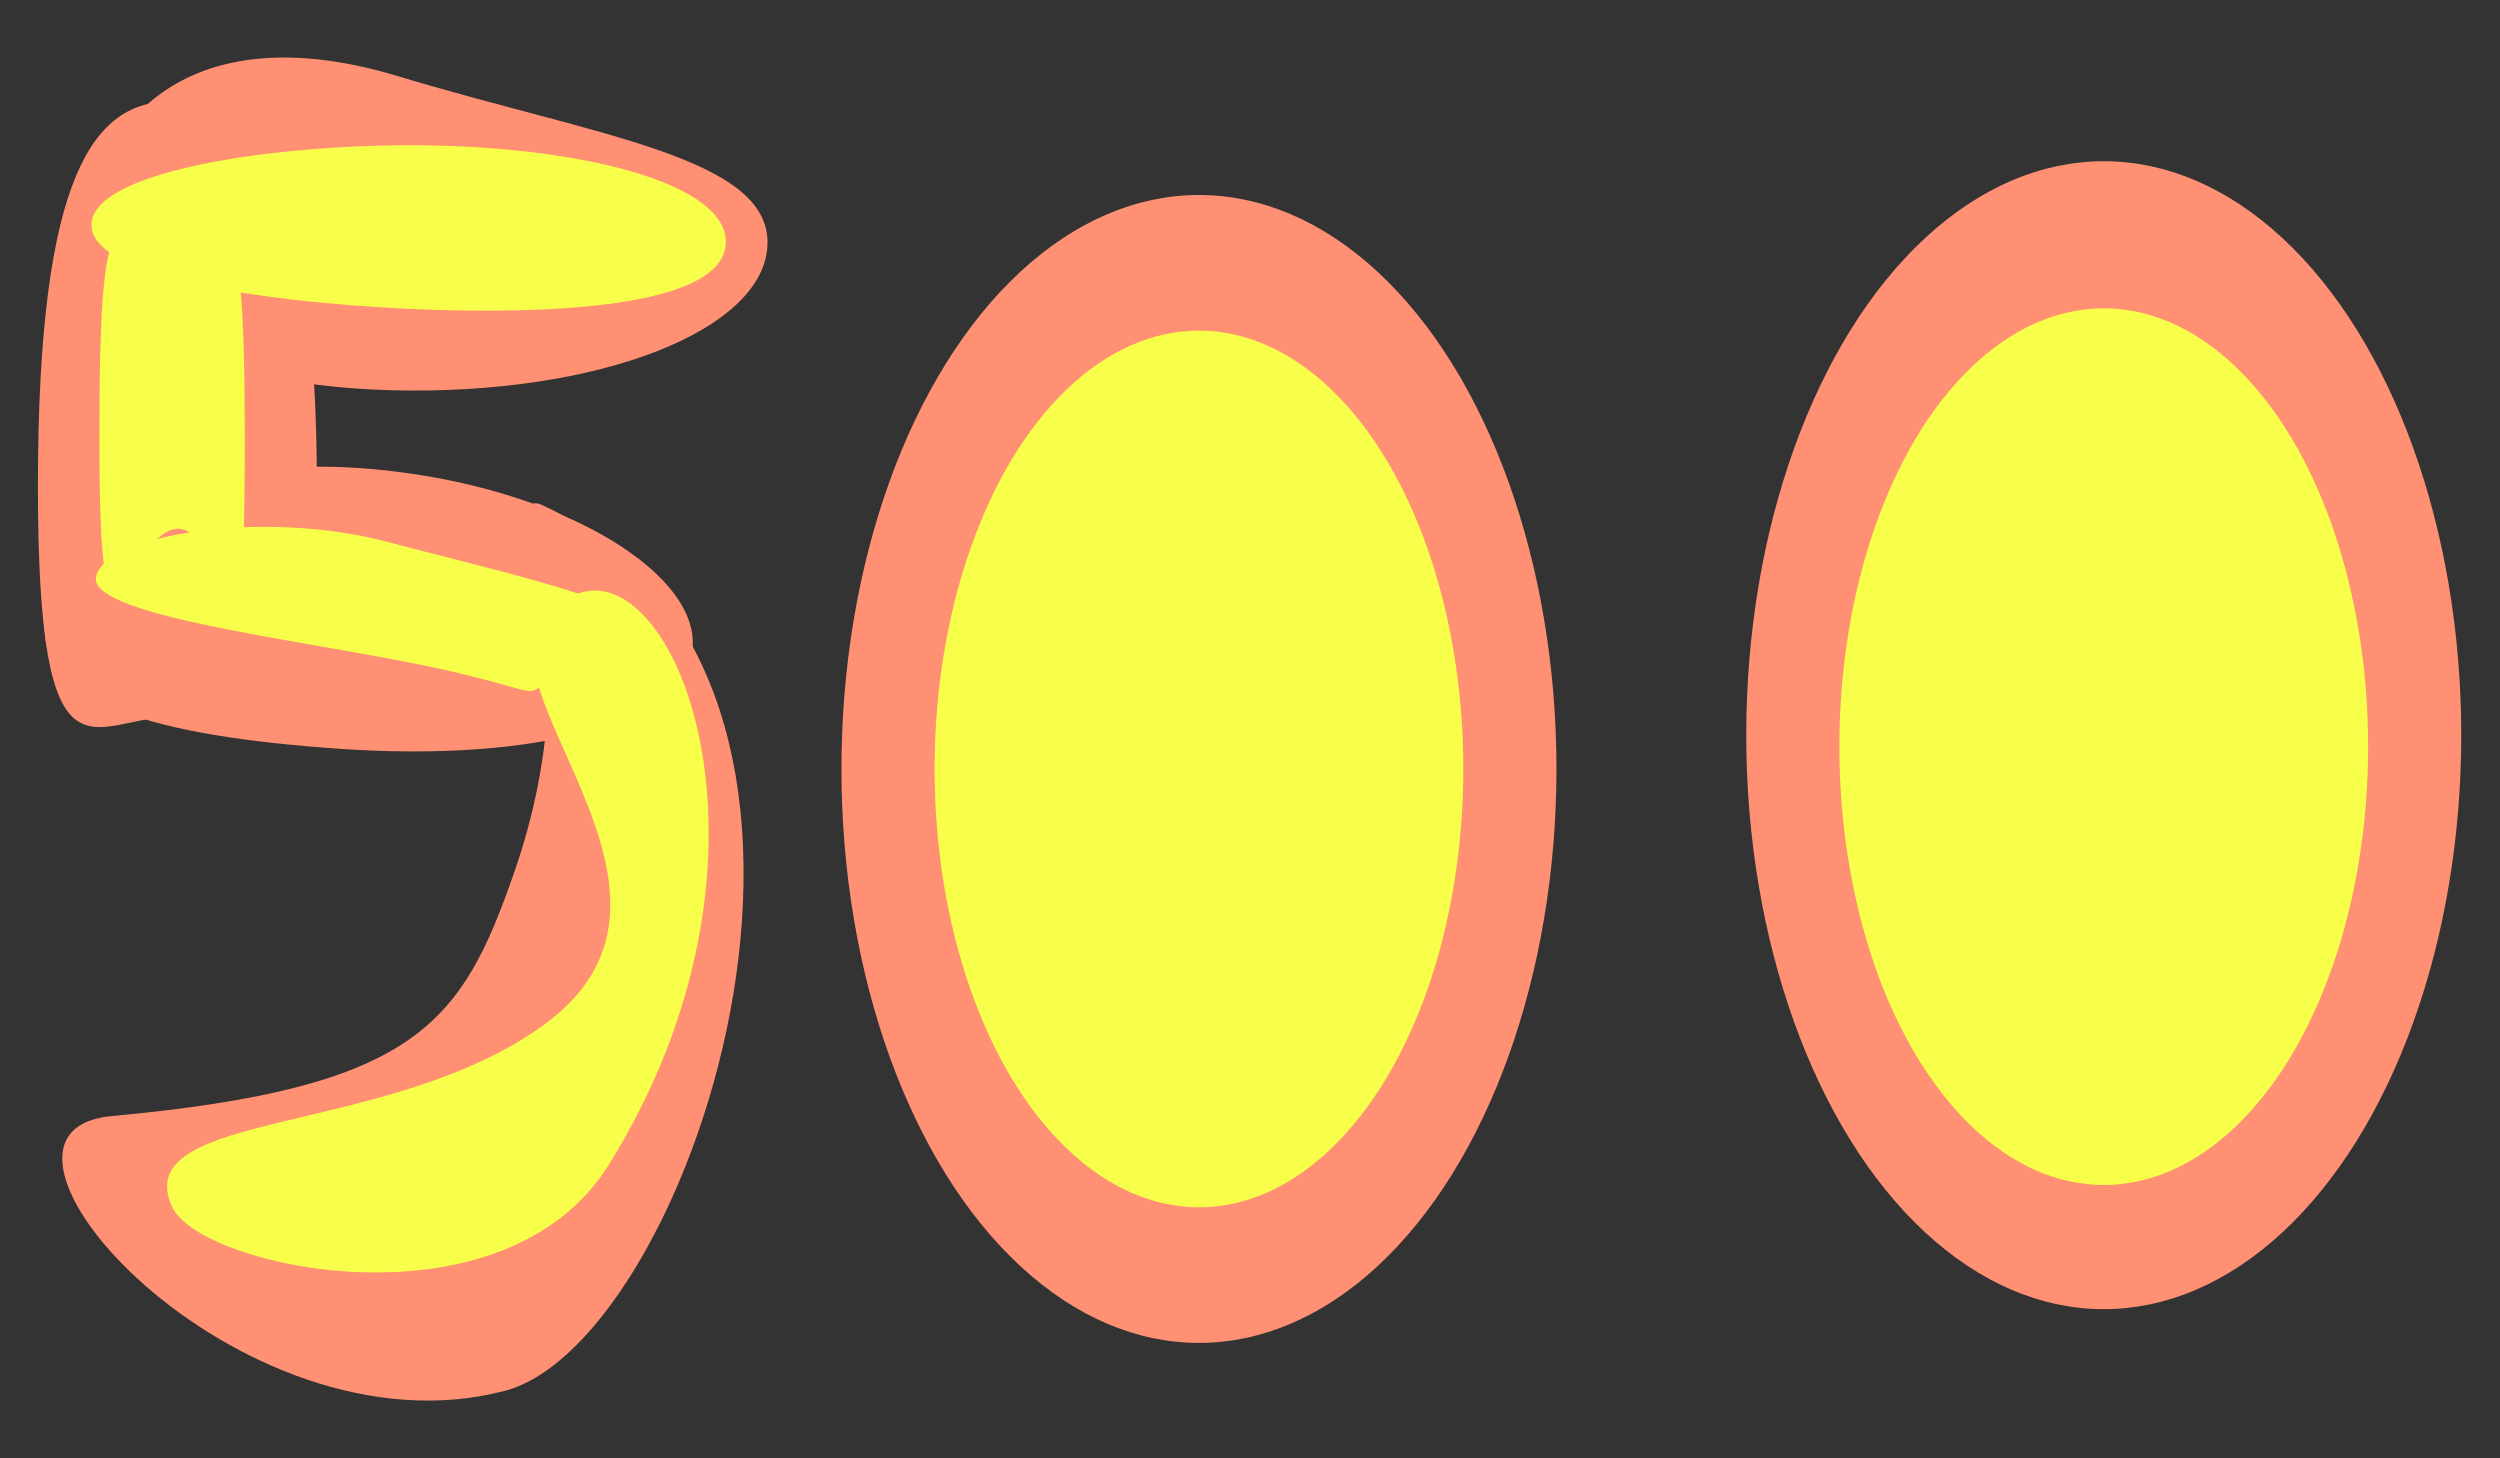 <svg id="Layer_1" data-name="Layer 1" xmlns="http://www.w3.org/2000/svg" width="120" height="70" viewBox="0 0 120 70"><rect x="0" y="0" width="120" height="70" fill="#333333" stroke="none"/><defs><style>.cls-1{fill:#ff9074;}.cls-2{fill:#f7ff4a;}</style></defs><title>point_500</title><ellipse class="cls-1" cx="57.55" cy="36.91" rx="17.16" ry="27.55"/><ellipse class="cls-1" cx="100.98" cy="35.29" rx="17.16" ry="27.55"/><ellipse class="cls-2" cx="57.55" cy="36.91" rx="12.69" ry="21.04"/><ellipse class="cls-2" cx="100.98" cy="35.84" rx="12.69" ry="21.04"/><path class="cls-1" d="M15.21,23.32c0,15.1-3.27,11.1-7,11.1s-6.39,4-6.39-11.1S4.57,4.86,8.26,4.86,15.21,8.22,15.21,23.32Z"/><path class="cls-1" d="M18.74,18.73c-9.9-.29-14.44-3.8-14.35-8S8.54.47,19.08,3.65c9.57,2.89,17.86,3.89,17.76,8.06S28.64,19,18.74,18.73Z"/><path class="cls-2" d="M21.12,14.88c-7.21-.21-16.79-1.4-16.73-4.11s9.77-4,17-3.77,13.51,1.94,13.45,4.65S28.34,15.08,21.12,14.88Z"/><path class="cls-1" d="M5.37,53.57c-8.11.74,6.07,16.55,18.86,13.19,9.1-2.39,19.56-34.28,1.81-42.51-2.16-1,2.66,6.08-1.36,17.63C22.16,49.11,20.05,52.22,5.37,53.57Z"/><path class="cls-1" d="M33.25,31c-.2,3.74-7.67,5.57-16.83,4.95S2,33.71,2.15,30s5.83-8.16,15-7.54S33.45,27.28,33.25,31Z"/><path class="cls-2" d="M29.44,31.42c-6,2-1.65,2.27-7.46.88-6.16-1.47-17.79-2.61-17.37-4.62s8-3.28,14.1-1.64S34.67,29.68,29.44,31.42Z"/><path class="cls-2" d="M11.75,21.06c0,13.59-.81,4.32-3.21,4.32s-3.77,9.14-3.77-4.45,1.09-9,3.49-9S11.75,7.47,11.75,21.06Z"/><path class="cls-2" d="M8.26,57.93c1.32,2.92,15.94,6.14,21-2.08,9-14.53,3.32-29-1.46-27.38-7.76,2.59,7.78,13.78-1.65,20.69C18.72,54.62,6.12,53.22,8.26,57.93Z"/></svg>
